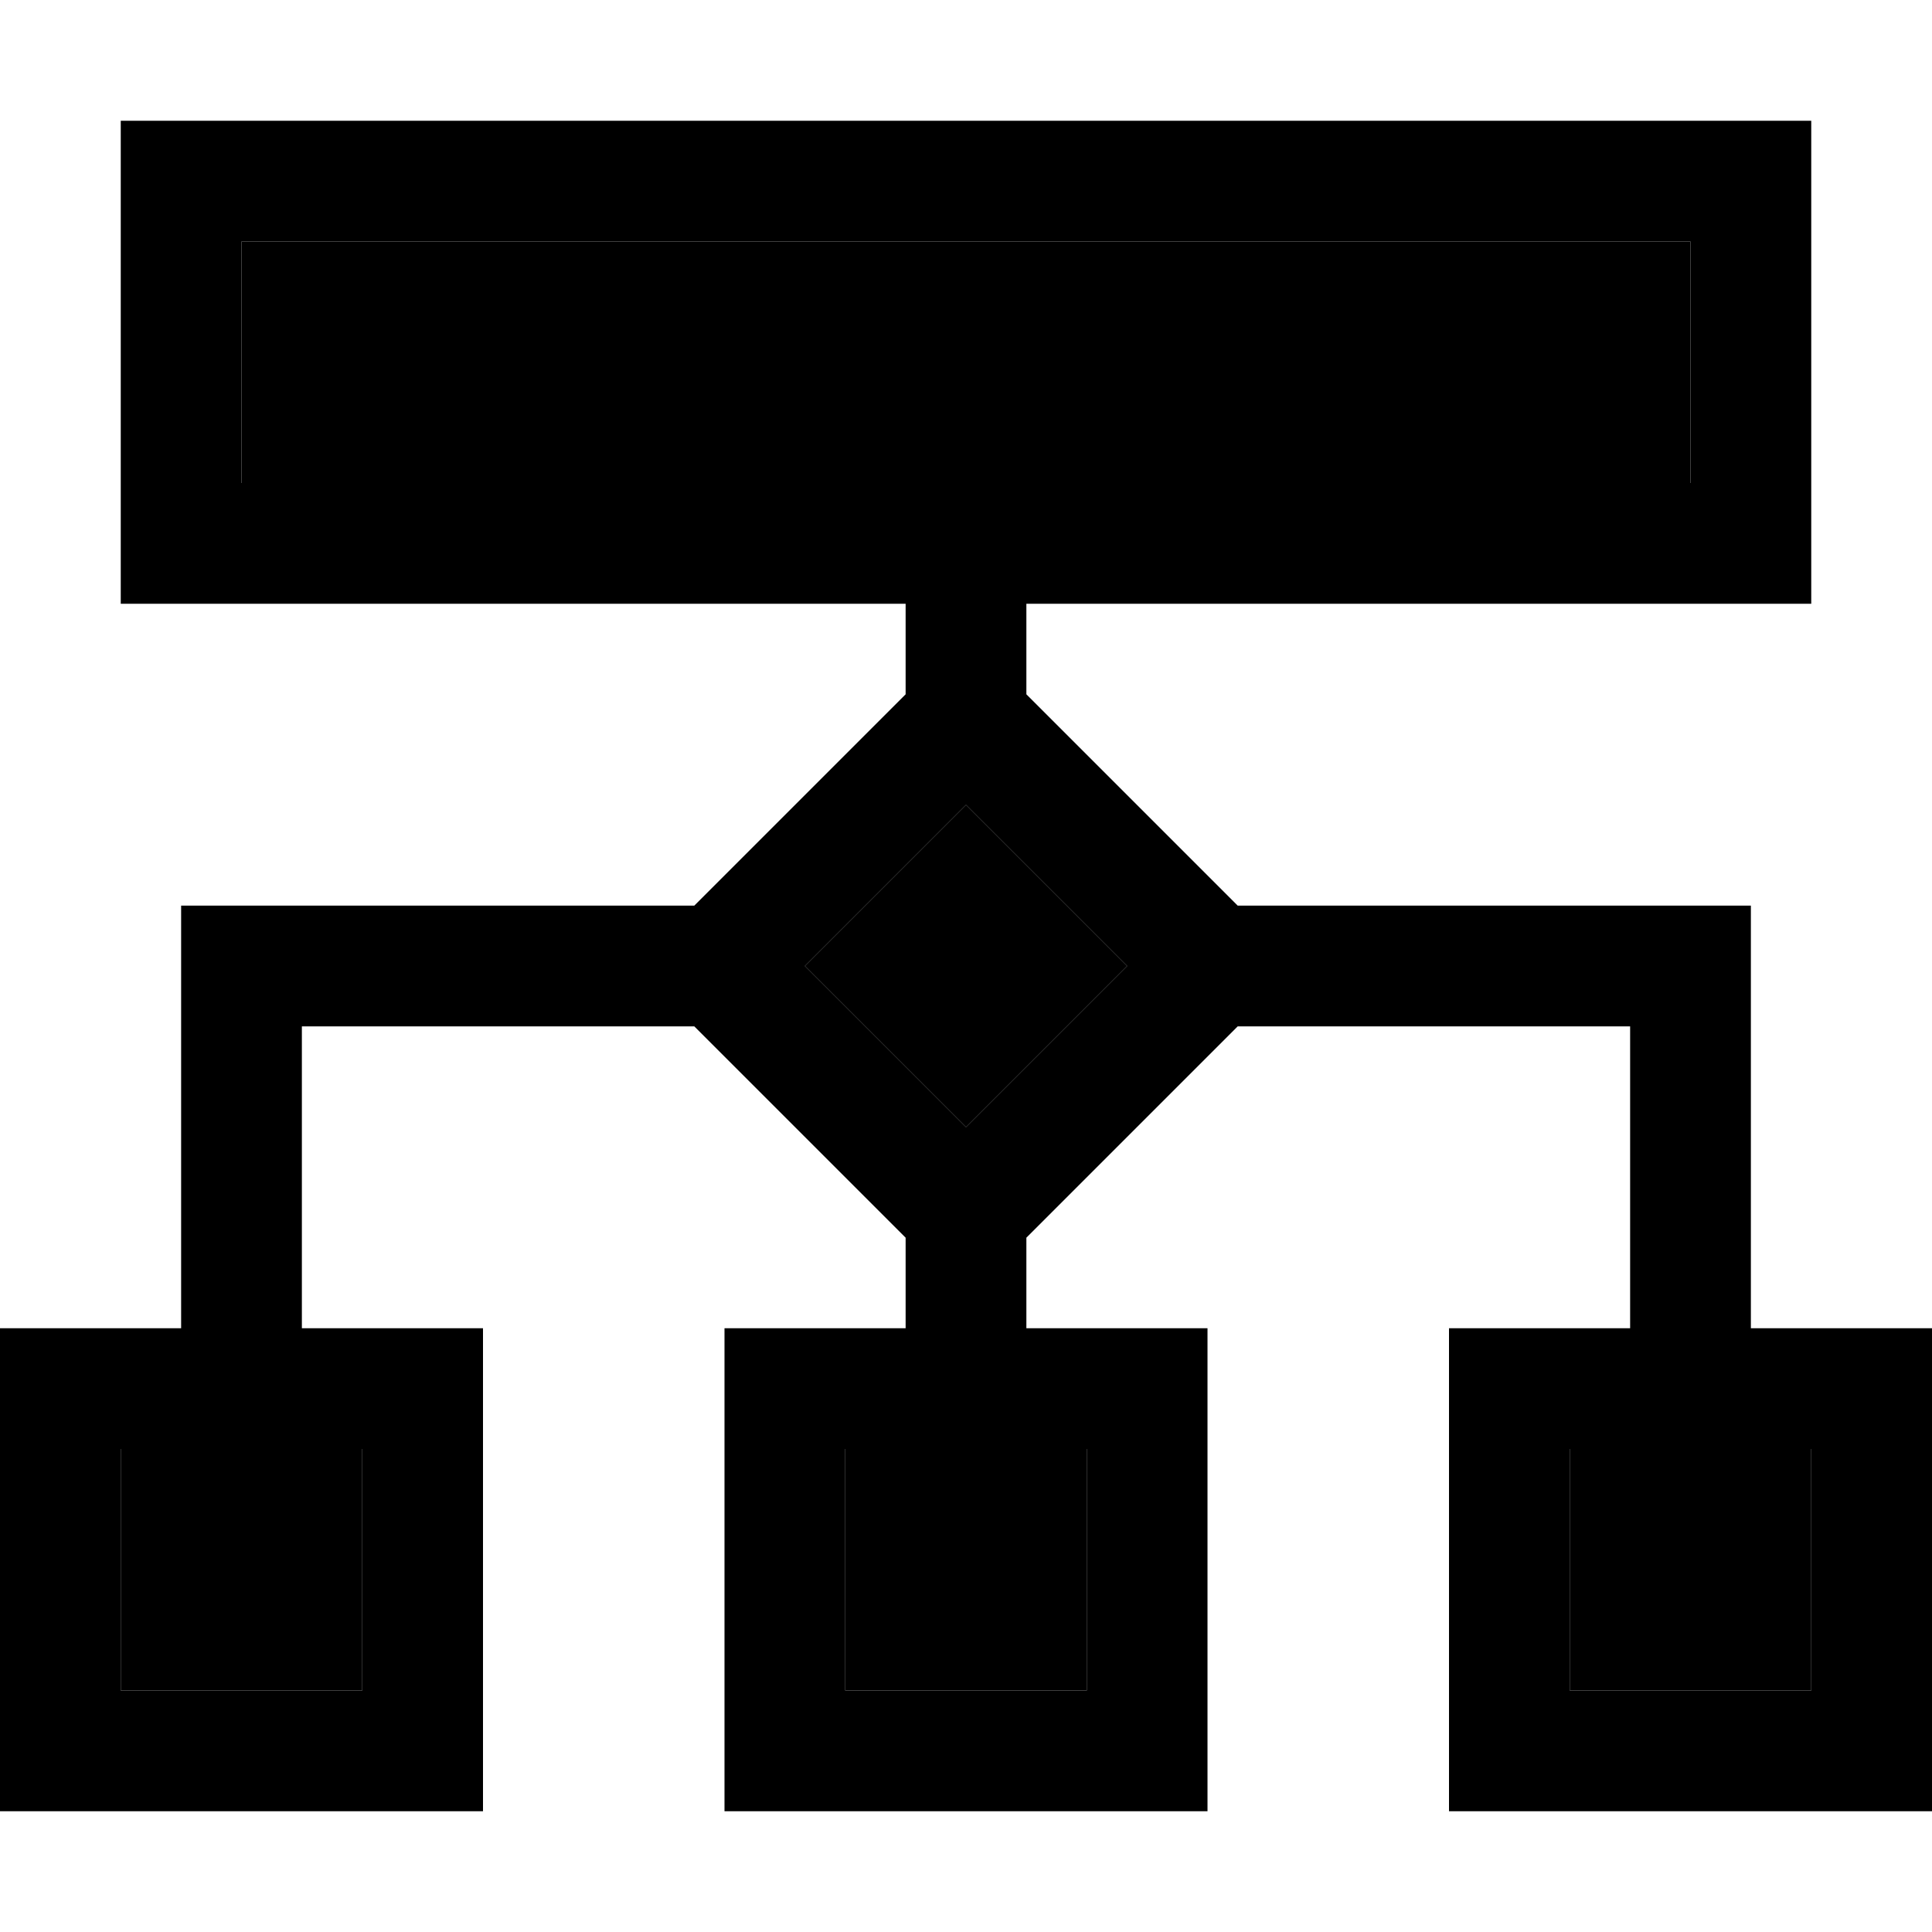 <svg xmlns="http://www.w3.org/2000/svg" width="24" height="24" viewBox="0 0 512 512"><path class="pr-icon-duotone-secondary" d="M32 384l16 0 32 0 16 0 0 64-64 0 0-64zM64 64l384 0 0 64L64 128l0-64zM213.3 256L256 213.3 298.7 256 256 298.7 213.3 256zM224 384l16 0 32 0 16 0 0 64-64 0 0-64zm192 0l16 0 32 0 16 0 0 64-64 0 0-64z"/><path class="pr-icon-duotone-primary" d="M64 64l0 64 384 0 0-64L64 64zM32 32l32 0 384 0 32 0 0 32 0 64 0 32-32 0-176 0 0 24 6.6 6.6 42.7 42.7L328 240l120 0 16 0 0 16 0 96 16 0 32 0 0 32 0 64 0 32-32 0-64 0-32 0 0-32 0-64 0-32 32 0 16 0 0-80-104 0-6.6 6.6-42.7 42.7L272 328l0 24 16 0 32 0 0 32 0 64 0 32-32 0-64 0-32 0 0-32 0-64 0-32 32 0 16 0 0-24-6.6-6.6-42.7-42.7L184 272 80 272l0 80 16 0 32 0 0 32 0 64 0 32-32 0-64 0L0 480l0-32 0-64 0-32 32 0 16 0 0-96 0-16 16 0 120 0 6.6-6.6 42.7-42.7L240 184l0-24L64 160l-32 0 0-32 0-64 0-32zM48 384l-16 0 0 64 64 0 0-64-16 0-32 0zm192 0l-16 0 0 64 64 0 0-64-16 0-32 0zm192 0l-16 0 0 64 64 0 0-64-16 0-32 0zM213.3 256L256 298.7 298.7 256 256 213.3 213.3 256z"/></svg>